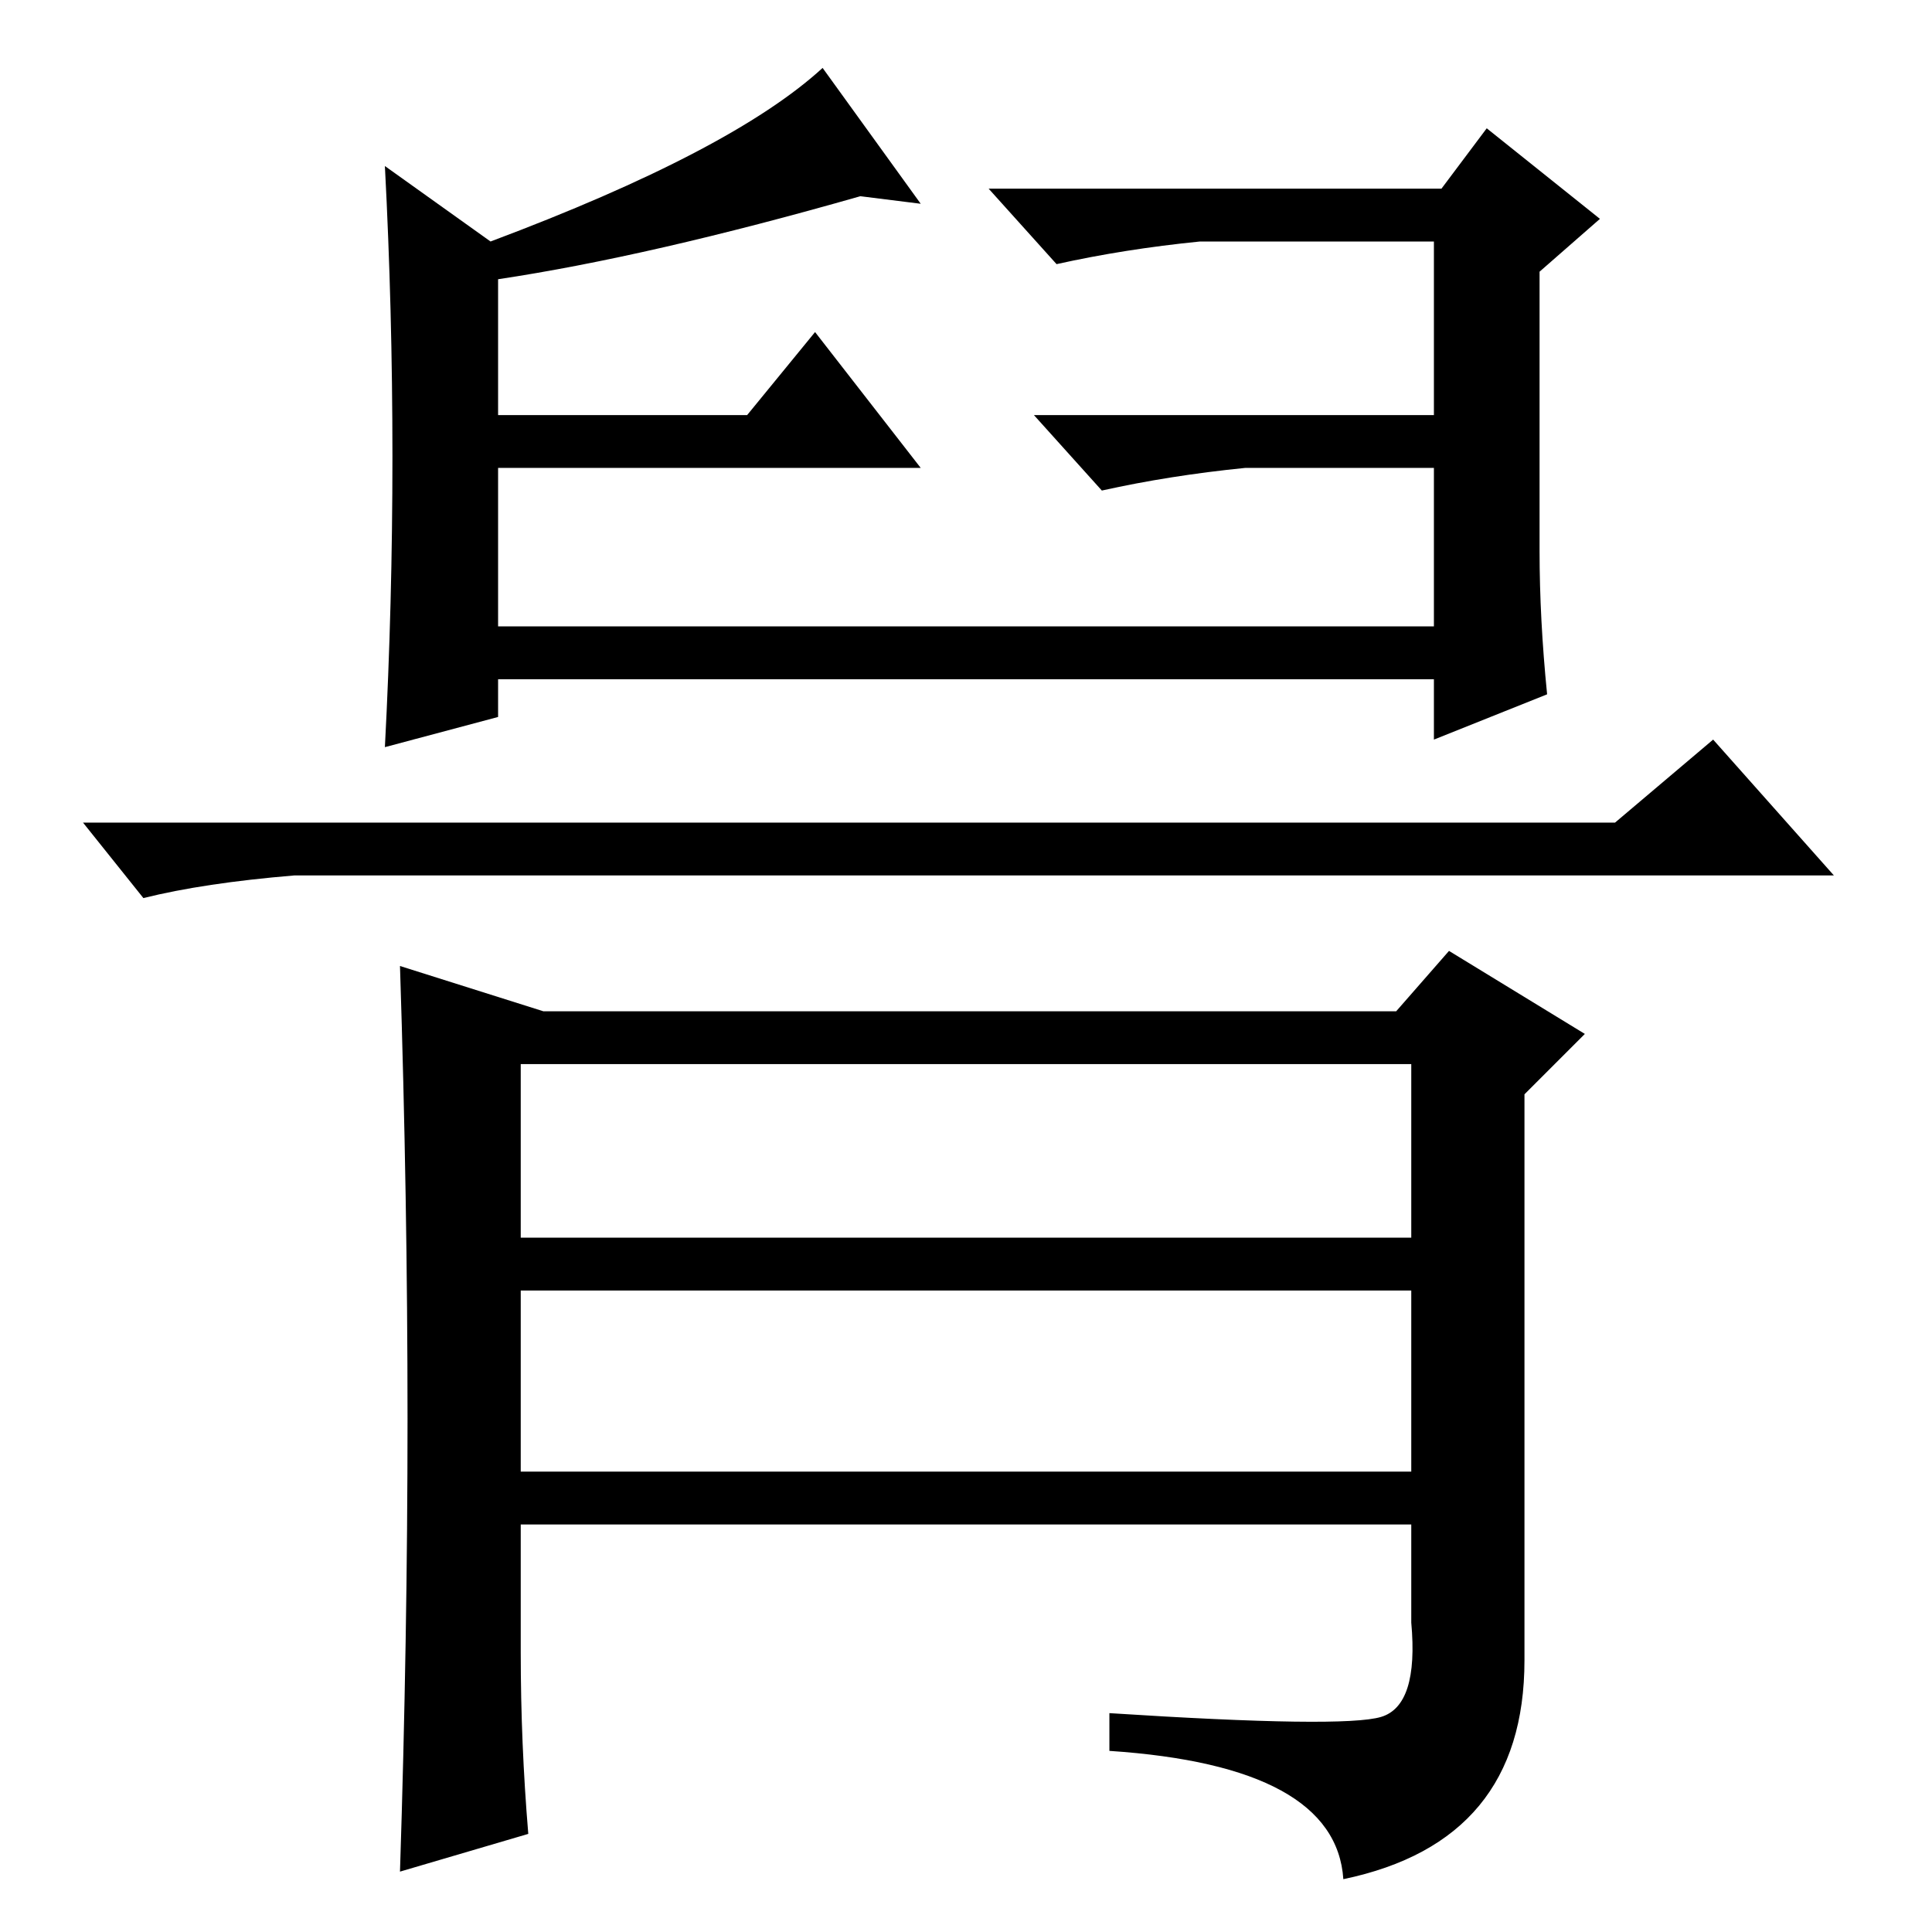 <?xml version="1.0" standalone="no"?>
<!DOCTYPE svg PUBLIC "-//W3C//DTD SVG 1.1//EN" "http://www.w3.org/Graphics/SVG/1.1/DTD/svg11.dtd" >
<svg xmlns="http://www.w3.org/2000/svg" xmlns:xlink="http://www.w3.org/1999/xlink" version="1.1" viewBox="0 -36 256 256">
  <g transform="matrix(1 0 0 -1 0 220)">
   <path fill="currentColor"
d="M52 195.5q0 19.5 -1 38.5l14 -10q32 12 44 23l13 -18l-8 1q-28 -8 -48 -11v-18h33l9 11l14 -18h-56v-21h124v21h-25q-10 -1 -19 -3l-9 10h53v23h-31q-10 -1 -19 -3l-9 10h60l6 8l15 -12l-8 -7v-37q0 -9 1 -19l-15 -6v8h-124v-5l-15 -4q1 19 1 38.5zM214 147l13 11l16 -18
h-204q-12 -1 -20 -3l-8 10h203zM185 122l7 8l18 -11l-8 -8v-75q0 -24 -24 -29q-1 15 -31 17v5q31 -2 36 -0.5t4 12.5v13h-118v-17q0 -12 1 -24l-17 -5q1 31 1 60t-1 60l19 -6h113zM69 92h118v23h-118v-23zM69 85v-24h118v24h-118z" />
  </g>

</svg>
